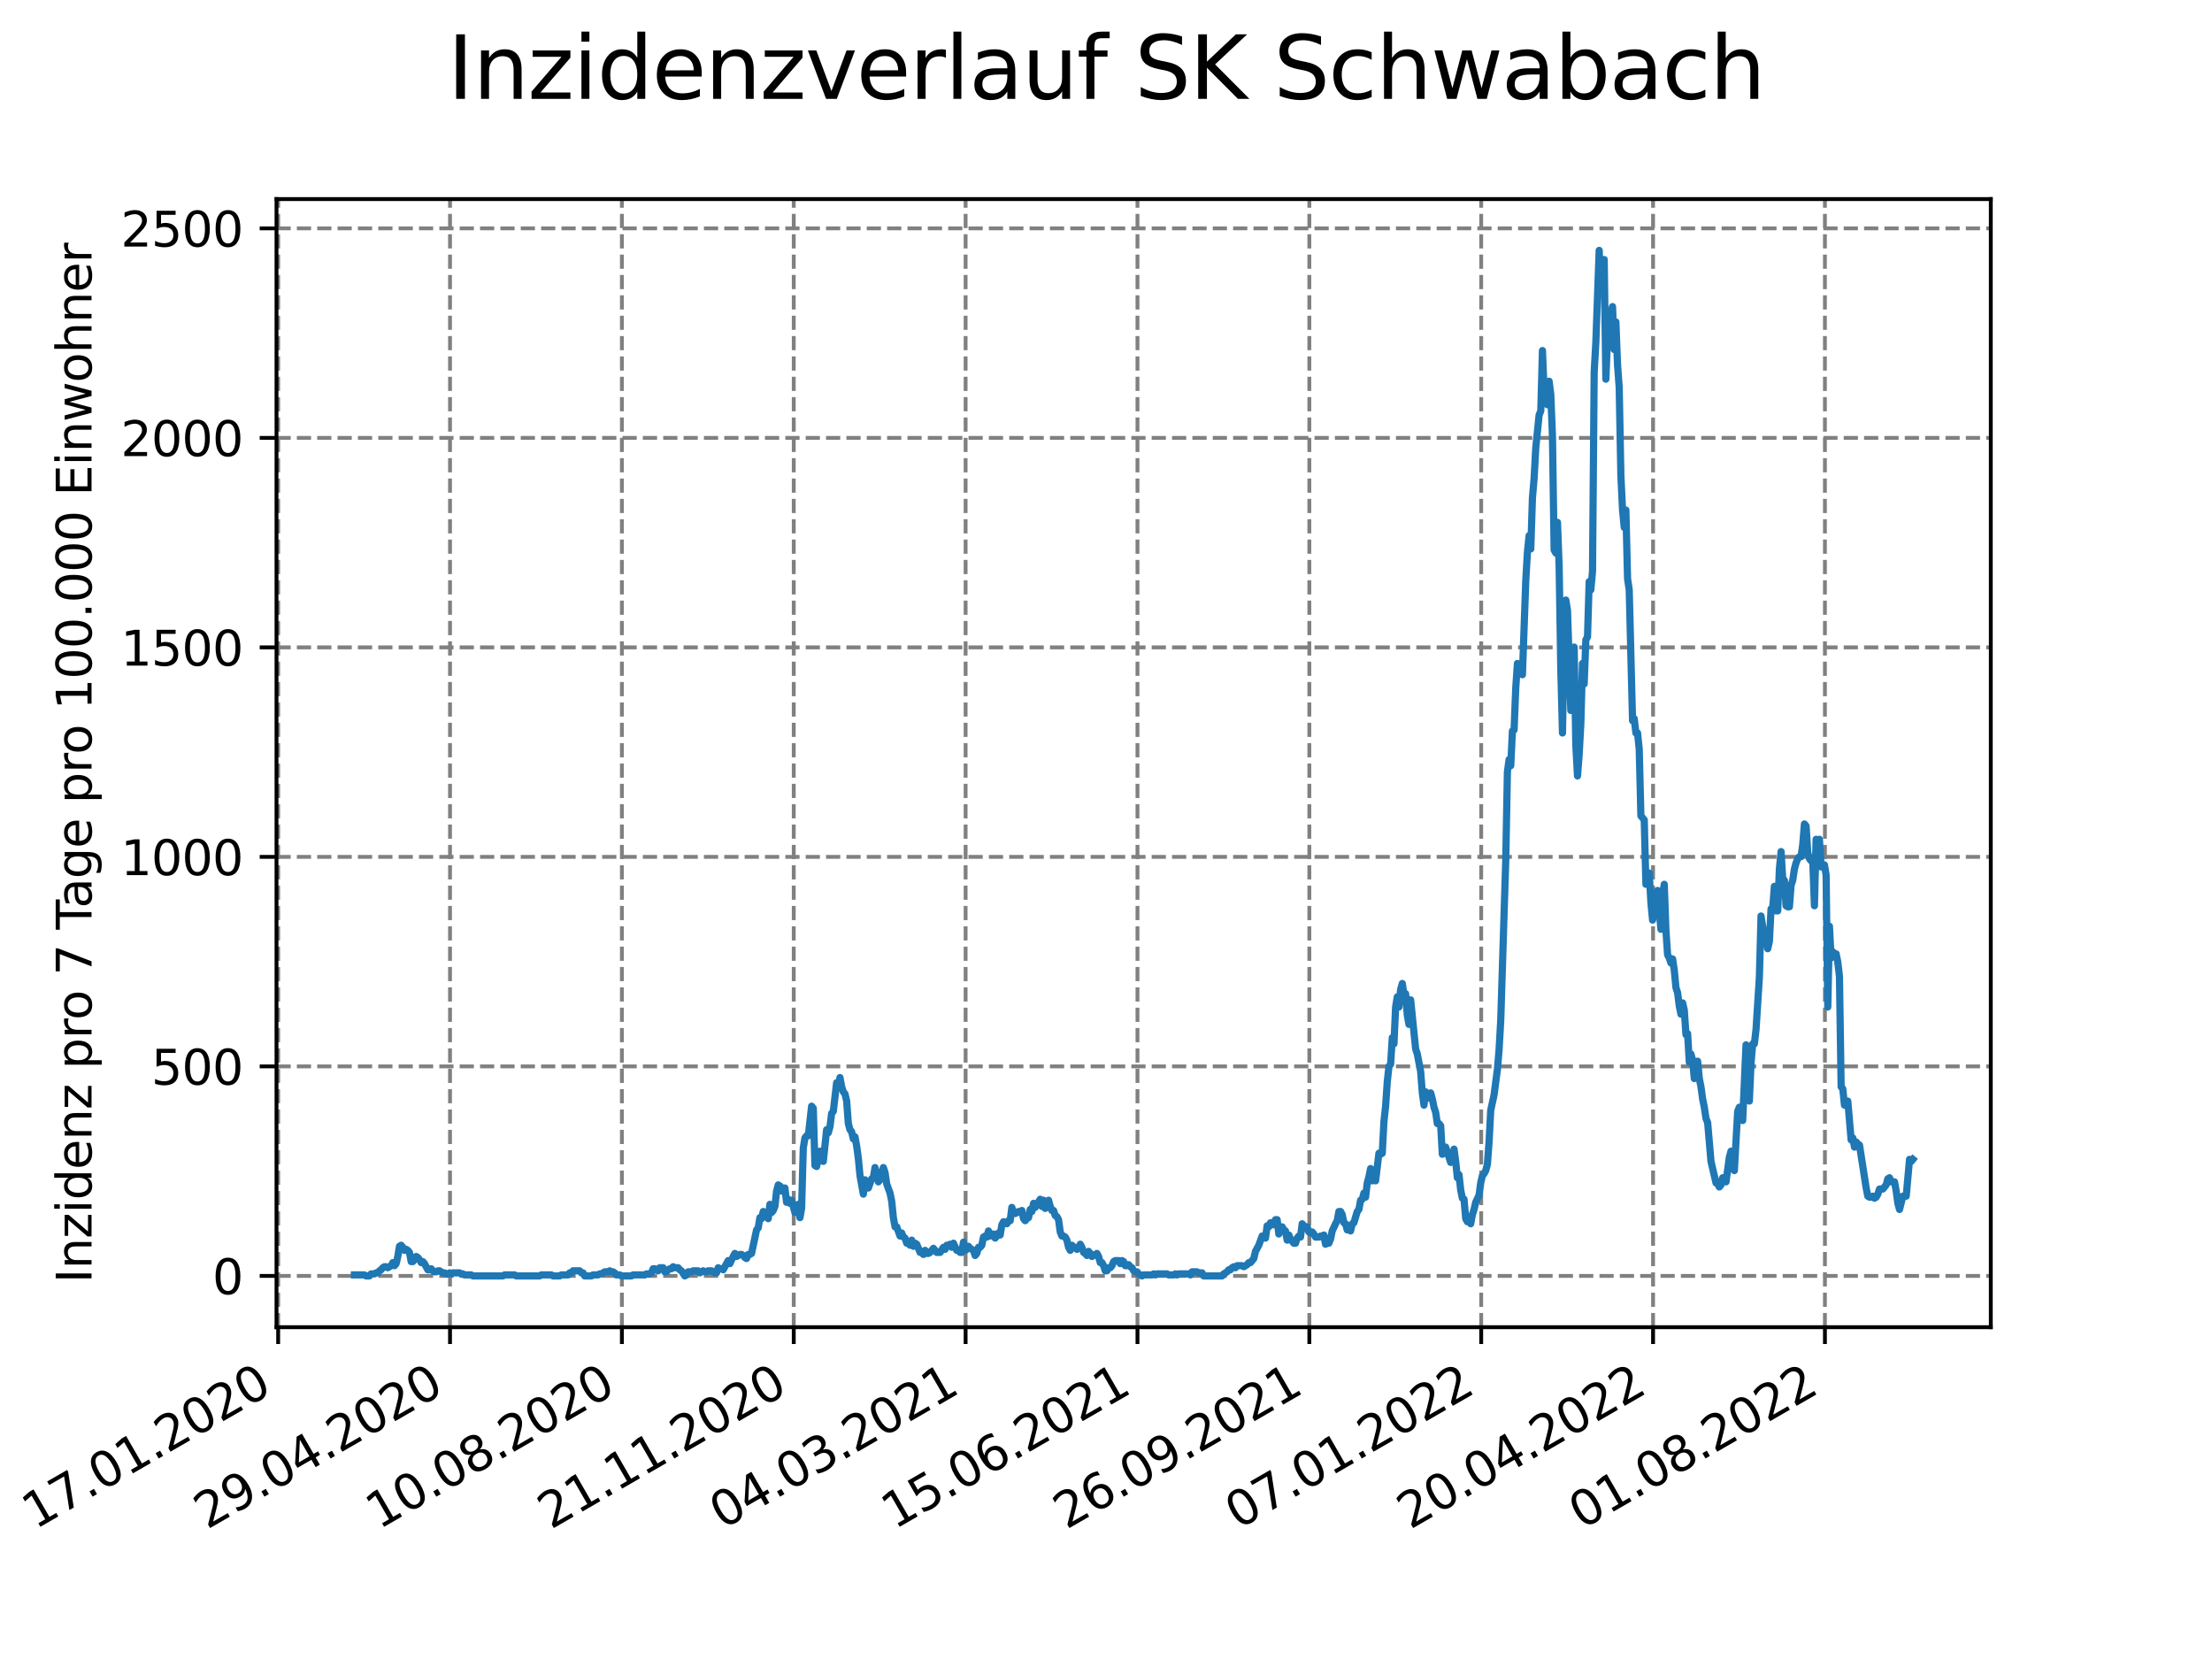 <?xml version="1.0" encoding="utf-8" standalone="no"?>
<!DOCTYPE svg PUBLIC "-//W3C//DTD SVG 1.1//EN"
  "http://www.w3.org/Graphics/SVG/1.1/DTD/svg11.dtd">
<svg xmlns:xlink="http://www.w3.org/1999/xlink" width="460.8pt" height="345.6pt" viewBox="0 0 460.8 345.6" xmlns="http://www.w3.org/2000/svg" version="1.1">
 <defs>
  <style type="text/css">*{stroke-linejoin: round; stroke-linecap: butt}</style>
 </defs>
 <g id="figure_1">
  <g id="patch_1">
   <path d="M 0 345.6 
L 460.8 345.6 
L 460.8 0 
L 0 0 
z
" style="fill: #ffffff"/>
  </g>
  <g id="axes_1">
   <g id="patch_2">
    <path d="M 57.6 276.48 
L 414.72 276.48 
L 414.72 41.472 
L 57.6 41.472 
z
" style="fill: #ffffff"/>
   </g>
   <g id="matplotlib.axis_1">
    <g id="xtick_1">
     <g id="line2d_1">
      <path d="M 57.945 276.48 
L 57.945 41.472 
" clip-path="url(#pfd4a38acff)" style="fill: none; stroke-dasharray: 2.96,1.28; stroke-dashoffset: 0; stroke: #808080; stroke-width: 0.8"/>
     </g>
     <g id="line2d_2">
      <defs>
       <path id="ma613119769" d="M 0 0 
L 0 3.5 
" style="stroke: #000000; stroke-width: 0.8"/>
      </defs>
      <g>
       <use xlink:href="#ma613119769" x="57.945" y="276.48" style="stroke: #000000; stroke-width: 0.8"/>
      </g>
     </g>
     <g id="text_1">
      <!-- 17.01.2020 -->
      <g transform="translate(7.319 318.689) rotate(-30) scale(0.1 -0.1)">
       <defs>
        <path id="DejaVuSans-31" d="M 794 531 
L 1825 531 
L 1825 4091 
L 703 3866 
L 703 4441 
L 1819 4666 
L 2450 4666 
L 2450 531 
L 3481 531 
L 3481 0 
L 794 0 
L 794 531 
z
" transform="scale(0.016)"/>
        <path id="DejaVuSans-37" d="M 525 4666 
L 3525 4666 
L 3525 4397 
L 1831 0 
L 1172 0 
L 2766 4134 
L 525 4134 
L 525 4666 
z
" transform="scale(0.016)"/>
        <path id="DejaVuSans-2e" d="M 684 794 
L 1344 794 
L 1344 0 
L 684 0 
L 684 794 
z
" transform="scale(0.016)"/>
        <path id="DejaVuSans-30" d="M 2034 4250 
Q 1547 4250 1301 3770 
Q 1056 3291 1056 2328 
Q 1056 1369 1301 889 
Q 1547 409 2034 409 
Q 2525 409 2770 889 
Q 3016 1369 3016 2328 
Q 3016 3291 2770 3770 
Q 2525 4250 2034 4250 
z
M 2034 4750 
Q 2819 4750 3233 4129 
Q 3647 3509 3647 2328 
Q 3647 1150 3233 529 
Q 2819 -91 2034 -91 
Q 1250 -91 836 529 
Q 422 1150 422 2328 
Q 422 3509 836 4129 
Q 1250 4750 2034 4750 
z
" transform="scale(0.016)"/>
        <path id="DejaVuSans-32" d="M 1228 531 
L 3431 531 
L 3431 0 
L 469 0 
L 469 531 
Q 828 903 1448 1529 
Q 2069 2156 2228 2338 
Q 2531 2678 2651 2914 
Q 2772 3150 2772 3378 
Q 2772 3750 2511 3984 
Q 2250 4219 1831 4219 
Q 1534 4219 1204 4116 
Q 875 4013 500 3803 
L 500 4441 
Q 881 4594 1212 4672 
Q 1544 4750 1819 4750 
Q 2544 4750 2975 4387 
Q 3406 4025 3406 3419 
Q 3406 3131 3298 2873 
Q 3191 2616 2906 2266 
Q 2828 2175 2409 1742 
Q 1991 1309 1228 531 
z
" transform="scale(0.016)"/>
       </defs>
       <use xlink:href="#DejaVuSans-31"/>
       <use xlink:href="#DejaVuSans-37" x="63.623"/>
       <use xlink:href="#DejaVuSans-2e" x="127.246"/>
       <use xlink:href="#DejaVuSans-30" x="159.033"/>
       <use xlink:href="#DejaVuSans-31" x="222.656"/>
       <use xlink:href="#DejaVuSans-2e" x="286.279"/>
       <use xlink:href="#DejaVuSans-32" x="318.066"/>
       <use xlink:href="#DejaVuSans-30" x="381.689"/>
       <use xlink:href="#DejaVuSans-32" x="445.312"/>
       <use xlink:href="#DejaVuSans-30" x="508.936"/>
      </g>
     </g>
    </g>
    <g id="xtick_2">
     <g id="line2d_3">
      <path d="M 93.747 276.48 
L 93.747 41.472 
" clip-path="url(#pfd4a38acff)" style="fill: none; stroke-dasharray: 2.96,1.28; stroke-dashoffset: 0; stroke: #808080; stroke-width: 0.8"/>
     </g>
     <g id="line2d_4">
      <g>
       <use xlink:href="#ma613119769" x="93.747" y="276.48" style="stroke: #000000; stroke-width: 0.8"/>
      </g>
     </g>
     <g id="text_2">
      <!-- 29.04.2020 -->
      <g transform="translate(43.122 318.689) rotate(-30) scale(0.1 -0.1)">
       <defs>
        <path id="DejaVuSans-39" d="M 703 97 
L 703 672 
Q 941 559 1184 500 
Q 1428 441 1663 441 
Q 2288 441 2617 861 
Q 2947 1281 2994 2138 
Q 2813 1869 2534 1725 
Q 2256 1581 1919 1581 
Q 1219 1581 811 2004 
Q 403 2428 403 3163 
Q 403 3881 828 4315 
Q 1253 4750 1959 4750 
Q 2769 4750 3195 4129 
Q 3622 3509 3622 2328 
Q 3622 1225 3098 567 
Q 2575 -91 1691 -91 
Q 1453 -91 1209 -44 
Q 966 3 703 97 
z
M 1959 2075 
Q 2384 2075 2632 2365 
Q 2881 2656 2881 3163 
Q 2881 3666 2632 3958 
Q 2384 4250 1959 4250 
Q 1534 4250 1286 3958 
Q 1038 3666 1038 3163 
Q 1038 2656 1286 2365 
Q 1534 2075 1959 2075 
z
" transform="scale(0.016)"/>
        <path id="DejaVuSans-34" d="M 2419 4116 
L 825 1625 
L 2419 1625 
L 2419 4116 
z
M 2253 4666 
L 3047 4666 
L 3047 1625 
L 3713 1625 
L 3713 1100 
L 3047 1100 
L 3047 0 
L 2419 0 
L 2419 1100 
L 313 1100 
L 313 1709 
L 2253 4666 
z
" transform="scale(0.016)"/>
       </defs>
       <use xlink:href="#DejaVuSans-32"/>
       <use xlink:href="#DejaVuSans-39" x="63.623"/>
       <use xlink:href="#DejaVuSans-2e" x="127.246"/>
       <use xlink:href="#DejaVuSans-30" x="159.033"/>
       <use xlink:href="#DejaVuSans-34" x="222.656"/>
       <use xlink:href="#DejaVuSans-2e" x="286.279"/>
       <use xlink:href="#DejaVuSans-32" x="318.066"/>
       <use xlink:href="#DejaVuSans-30" x="381.689"/>
       <use xlink:href="#DejaVuSans-32" x="445.312"/>
       <use xlink:href="#DejaVuSans-30" x="508.936"/>
      </g>
     </g>
    </g>
    <g id="xtick_3">
     <g id="line2d_5">
      <path d="M 129.549 276.48 
L 129.549 41.472 
" clip-path="url(#pfd4a38acff)" style="fill: none; stroke-dasharray: 2.96,1.28; stroke-dashoffset: 0; stroke: #808080; stroke-width: 0.8"/>
     </g>
     <g id="line2d_6">
      <g>
       <use xlink:href="#ma613119769" x="129.549" y="276.48" style="stroke: #000000; stroke-width: 0.8"/>
      </g>
     </g>
     <g id="text_3">
      <!-- 10.08.2020 -->
      <g transform="translate(78.924 318.689) rotate(-30) scale(0.1 -0.1)">
       <defs>
        <path id="DejaVuSans-38" d="M 2034 2216 
Q 1584 2216 1326 1975 
Q 1069 1734 1069 1313 
Q 1069 891 1326 650 
Q 1584 409 2034 409 
Q 2484 409 2743 651 
Q 3003 894 3003 1313 
Q 3003 1734 2745 1975 
Q 2488 2216 2034 2216 
z
M 1403 2484 
Q 997 2584 770 2862 
Q 544 3141 544 3541 
Q 544 4100 942 4425 
Q 1341 4750 2034 4750 
Q 2731 4750 3128 4425 
Q 3525 4100 3525 3541 
Q 3525 3141 3298 2862 
Q 3072 2584 2669 2484 
Q 3125 2378 3379 2068 
Q 3634 1759 3634 1313 
Q 3634 634 3220 271 
Q 2806 -91 2034 -91 
Q 1263 -91 848 271 
Q 434 634 434 1313 
Q 434 1759 690 2068 
Q 947 2378 1403 2484 
z
M 1172 3481 
Q 1172 3119 1398 2916 
Q 1625 2713 2034 2713 
Q 2441 2713 2670 2916 
Q 2900 3119 2900 3481 
Q 2900 3844 2670 4047 
Q 2441 4250 2034 4250 
Q 1625 4250 1398 4047 
Q 1172 3844 1172 3481 
z
" transform="scale(0.016)"/>
       </defs>
       <use xlink:href="#DejaVuSans-31"/>
       <use xlink:href="#DejaVuSans-30" x="63.623"/>
       <use xlink:href="#DejaVuSans-2e" x="127.246"/>
       <use xlink:href="#DejaVuSans-30" x="159.033"/>
       <use xlink:href="#DejaVuSans-38" x="222.656"/>
       <use xlink:href="#DejaVuSans-2e" x="286.279"/>
       <use xlink:href="#DejaVuSans-32" x="318.066"/>
       <use xlink:href="#DejaVuSans-30" x="381.689"/>
       <use xlink:href="#DejaVuSans-32" x="445.312"/>
       <use xlink:href="#DejaVuSans-30" x="508.936"/>
      </g>
     </g>
    </g>
    <g id="xtick_4">
     <g id="line2d_7">
      <path d="M 165.352 276.48 
L 165.352 41.472 
" clip-path="url(#pfd4a38acff)" style="fill: none; stroke-dasharray: 2.96,1.28; stroke-dashoffset: 0; stroke: #808080; stroke-width: 0.8"/>
     </g>
     <g id="line2d_8">
      <g>
       <use xlink:href="#ma613119769" x="165.352" y="276.48" style="stroke: #000000; stroke-width: 0.8"/>
      </g>
     </g>
     <g id="text_4">
      <!-- 21.11.2020 -->
      <g transform="translate(114.727 318.689) rotate(-30) scale(0.1 -0.1)">
       <use xlink:href="#DejaVuSans-32"/>
       <use xlink:href="#DejaVuSans-31" x="63.623"/>
       <use xlink:href="#DejaVuSans-2e" x="127.246"/>
       <use xlink:href="#DejaVuSans-31" x="159.033"/>
       <use xlink:href="#DejaVuSans-31" x="222.656"/>
       <use xlink:href="#DejaVuSans-2e" x="286.279"/>
       <use xlink:href="#DejaVuSans-32" x="318.066"/>
       <use xlink:href="#DejaVuSans-30" x="381.689"/>
       <use xlink:href="#DejaVuSans-32" x="445.312"/>
       <use xlink:href="#DejaVuSans-30" x="508.936"/>
      </g>
     </g>
    </g>
    <g id="xtick_5">
     <g id="line2d_9">
      <path d="M 201.154 276.48 
L 201.154 41.472 
" clip-path="url(#pfd4a38acff)" style="fill: none; stroke-dasharray: 2.96,1.28; stroke-dashoffset: 0; stroke: #808080; stroke-width: 0.8"/>
     </g>
     <g id="line2d_10">
      <g>
       <use xlink:href="#ma613119769" x="201.154" y="276.48" style="stroke: #000000; stroke-width: 0.8"/>
      </g>
     </g>
     <g id="text_5">
      <!-- 04.03.2021 -->
      <g transform="translate(150.529 318.689) rotate(-30) scale(0.1 -0.1)">
       <defs>
        <path id="DejaVuSans-33" d="M 2597 2516 
Q 3050 2419 3304 2112 
Q 3559 1806 3559 1356 
Q 3559 666 3084 287 
Q 2609 -91 1734 -91 
Q 1441 -91 1130 -33 
Q 819 25 488 141 
L 488 750 
Q 750 597 1062 519 
Q 1375 441 1716 441 
Q 2309 441 2620 675 
Q 2931 909 2931 1356 
Q 2931 1769 2642 2001 
Q 2353 2234 1838 2234 
L 1294 2234 
L 1294 2753 
L 1863 2753 
Q 2328 2753 2575 2939 
Q 2822 3125 2822 3475 
Q 2822 3834 2567 4026 
Q 2313 4219 1838 4219 
Q 1578 4219 1281 4162 
Q 984 4106 628 3988 
L 628 4550 
Q 988 4650 1302 4700 
Q 1616 4750 1894 4750 
Q 2613 4750 3031 4423 
Q 3450 4097 3450 3541 
Q 3450 3153 3228 2886 
Q 3006 2619 2597 2516 
z
" transform="scale(0.016)"/>
       </defs>
       <use xlink:href="#DejaVuSans-30"/>
       <use xlink:href="#DejaVuSans-34" x="63.623"/>
       <use xlink:href="#DejaVuSans-2e" x="127.246"/>
       <use xlink:href="#DejaVuSans-30" x="159.033"/>
       <use xlink:href="#DejaVuSans-33" x="222.656"/>
       <use xlink:href="#DejaVuSans-2e" x="286.279"/>
       <use xlink:href="#DejaVuSans-32" x="318.066"/>
       <use xlink:href="#DejaVuSans-30" x="381.689"/>
       <use xlink:href="#DejaVuSans-32" x="445.312"/>
       <use xlink:href="#DejaVuSans-31" x="508.936"/>
      </g>
     </g>
    </g>
    <g id="xtick_6">
     <g id="line2d_11">
      <path d="M 236.957 276.48 
L 236.957 41.472 
" clip-path="url(#pfd4a38acff)" style="fill: none; stroke-dasharray: 2.96,1.28; stroke-dashoffset: 0; stroke: #808080; stroke-width: 0.8"/>
     </g>
     <g id="line2d_12">
      <g>
       <use xlink:href="#ma613119769" x="236.957" y="276.48" style="stroke: #000000; stroke-width: 0.8"/>
      </g>
     </g>
     <g id="text_6">
      <!-- 15.06.2021 -->
      <g transform="translate(186.331 318.689) rotate(-30) scale(0.1 -0.1)">
       <defs>
        <path id="DejaVuSans-35" d="M 691 4666 
L 3169 4666 
L 3169 4134 
L 1269 4134 
L 1269 2991 
Q 1406 3038 1543 3061 
Q 1681 3084 1819 3084 
Q 2600 3084 3056 2656 
Q 3513 2228 3513 1497 
Q 3513 744 3044 326 
Q 2575 -91 1722 -91 
Q 1428 -91 1123 -41 
Q 819 9 494 109 
L 494 744 
Q 775 591 1075 516 
Q 1375 441 1709 441 
Q 2250 441 2565 725 
Q 2881 1009 2881 1497 
Q 2881 1984 2565 2268 
Q 2250 2553 1709 2553 
Q 1456 2553 1204 2497 
Q 953 2441 691 2322 
L 691 4666 
z
" transform="scale(0.016)"/>
        <path id="DejaVuSans-36" d="M 2113 2584 
Q 1688 2584 1439 2293 
Q 1191 2003 1191 1497 
Q 1191 994 1439 701 
Q 1688 409 2113 409 
Q 2538 409 2786 701 
Q 3034 994 3034 1497 
Q 3034 2003 2786 2293 
Q 2538 2584 2113 2584 
z
M 3366 4563 
L 3366 3988 
Q 3128 4100 2886 4159 
Q 2644 4219 2406 4219 
Q 1781 4219 1451 3797 
Q 1122 3375 1075 2522 
Q 1259 2794 1537 2939 
Q 1816 3084 2150 3084 
Q 2853 3084 3261 2657 
Q 3669 2231 3669 1497 
Q 3669 778 3244 343 
Q 2819 -91 2113 -91 
Q 1303 -91 875 529 
Q 447 1150 447 2328 
Q 447 3434 972 4092 
Q 1497 4750 2381 4750 
Q 2619 4750 2861 4703 
Q 3103 4656 3366 4563 
z
" transform="scale(0.016)"/>
       </defs>
       <use xlink:href="#DejaVuSans-31"/>
       <use xlink:href="#DejaVuSans-35" x="63.623"/>
       <use xlink:href="#DejaVuSans-2e" x="127.246"/>
       <use xlink:href="#DejaVuSans-30" x="159.033"/>
       <use xlink:href="#DejaVuSans-36" x="222.656"/>
       <use xlink:href="#DejaVuSans-2e" x="286.279"/>
       <use xlink:href="#DejaVuSans-32" x="318.066"/>
       <use xlink:href="#DejaVuSans-30" x="381.689"/>
       <use xlink:href="#DejaVuSans-32" x="445.312"/>
       <use xlink:href="#DejaVuSans-31" x="508.936"/>
      </g>
     </g>
    </g>
    <g id="xtick_7">
     <g id="line2d_13">
      <path d="M 272.759 276.48 
L 272.759 41.472 
" clip-path="url(#pfd4a38acff)" style="fill: none; stroke-dasharray: 2.96,1.28; stroke-dashoffset: 0; stroke: #808080; stroke-width: 0.8"/>
     </g>
     <g id="line2d_14">
      <g>
       <use xlink:href="#ma613119769" x="272.759" y="276.48" style="stroke: #000000; stroke-width: 0.8"/>
      </g>
     </g>
     <g id="text_7">
      <!-- 26.09.2021 -->
      <g transform="translate(222.134 318.689) rotate(-30) scale(0.1 -0.1)">
       <use xlink:href="#DejaVuSans-32"/>
       <use xlink:href="#DejaVuSans-36" x="63.623"/>
       <use xlink:href="#DejaVuSans-2e" x="127.246"/>
       <use xlink:href="#DejaVuSans-30" x="159.033"/>
       <use xlink:href="#DejaVuSans-39" x="222.656"/>
       <use xlink:href="#DejaVuSans-2e" x="286.279"/>
       <use xlink:href="#DejaVuSans-32" x="318.066"/>
       <use xlink:href="#DejaVuSans-30" x="381.689"/>
       <use xlink:href="#DejaVuSans-32" x="445.312"/>
       <use xlink:href="#DejaVuSans-31" x="508.936"/>
      </g>
     </g>
    </g>
    <g id="xtick_8">
     <g id="line2d_15">
      <path d="M 308.561 276.48 
L 308.561 41.472 
" clip-path="url(#pfd4a38acff)" style="fill: none; stroke-dasharray: 2.96,1.28; stroke-dashoffset: 0; stroke: #808080; stroke-width: 0.8"/>
     </g>
     <g id="line2d_16">
      <g>
       <use xlink:href="#ma613119769" x="308.561" y="276.48" style="stroke: #000000; stroke-width: 0.8"/>
      </g>
     </g>
     <g id="text_8">
      <!-- 07.01.2022 -->
      <g transform="translate(257.936 318.689) rotate(-30) scale(0.1 -0.1)">
       <use xlink:href="#DejaVuSans-30"/>
       <use xlink:href="#DejaVuSans-37" x="63.623"/>
       <use xlink:href="#DejaVuSans-2e" x="127.246"/>
       <use xlink:href="#DejaVuSans-30" x="159.033"/>
       <use xlink:href="#DejaVuSans-31" x="222.656"/>
       <use xlink:href="#DejaVuSans-2e" x="286.279"/>
       <use xlink:href="#DejaVuSans-32" x="318.066"/>
       <use xlink:href="#DejaVuSans-30" x="381.689"/>
       <use xlink:href="#DejaVuSans-32" x="445.312"/>
       <use xlink:href="#DejaVuSans-32" x="508.936"/>
      </g>
     </g>
    </g>
    <g id="xtick_9">
     <g id="line2d_17">
      <path d="M 344.364 276.48 
L 344.364 41.472 
" clip-path="url(#pfd4a38acff)" style="fill: none; stroke-dasharray: 2.96,1.28; stroke-dashoffset: 0; stroke: #808080; stroke-width: 0.8"/>
     </g>
     <g id="line2d_18">
      <g>
       <use xlink:href="#ma613119769" x="344.364" y="276.48" style="stroke: #000000; stroke-width: 0.8"/>
      </g>
     </g>
     <g id="text_9">
      <!-- 20.04.2022 -->
      <g transform="translate(293.738 318.689) rotate(-30) scale(0.1 -0.1)">
       <use xlink:href="#DejaVuSans-32"/>
       <use xlink:href="#DejaVuSans-30" x="63.623"/>
       <use xlink:href="#DejaVuSans-2e" x="127.246"/>
       <use xlink:href="#DejaVuSans-30" x="159.033"/>
       <use xlink:href="#DejaVuSans-34" x="222.656"/>
       <use xlink:href="#DejaVuSans-2e" x="286.279"/>
       <use xlink:href="#DejaVuSans-32" x="318.066"/>
       <use xlink:href="#DejaVuSans-30" x="381.689"/>
       <use xlink:href="#DejaVuSans-32" x="445.312"/>
       <use xlink:href="#DejaVuSans-32" x="508.936"/>
      </g>
     </g>
    </g>
    <g id="xtick_10">
     <g id="line2d_19">
      <path d="M 380.166 276.48 
L 380.166 41.472 
" clip-path="url(#pfd4a38acff)" style="fill: none; stroke-dasharray: 2.96,1.28; stroke-dashoffset: 0; stroke: #808080; stroke-width: 0.8"/>
     </g>
     <g id="line2d_20">
      <g>
       <use xlink:href="#ma613119769" x="380.166" y="276.48" style="stroke: #000000; stroke-width: 0.8"/>
      </g>
     </g>
     <g id="text_10">
      <!-- 01.08.2022 -->
      <g transform="translate(329.541 318.689) rotate(-30) scale(0.1 -0.1)">
       <use xlink:href="#DejaVuSans-30"/>
       <use xlink:href="#DejaVuSans-31" x="63.623"/>
       <use xlink:href="#DejaVuSans-2e" x="127.246"/>
       <use xlink:href="#DejaVuSans-30" x="159.033"/>
       <use xlink:href="#DejaVuSans-38" x="222.656"/>
       <use xlink:href="#DejaVuSans-2e" x="286.279"/>
       <use xlink:href="#DejaVuSans-32" x="318.066"/>
       <use xlink:href="#DejaVuSans-30" x="381.689"/>
       <use xlink:href="#DejaVuSans-32" x="445.312"/>
       <use xlink:href="#DejaVuSans-32" x="508.936"/>
      </g>
     </g>
    </g>
   </g>
   <g id="matplotlib.axis_2">
    <g id="ytick_1">
     <g id="line2d_21">
      <path d="M 57.6 265.798 
L 414.72 265.798 
" clip-path="url(#pfd4a38acff)" style="fill: none; stroke-dasharray: 2.96,1.28; stroke-dashoffset: 0; stroke: #808080; stroke-width: 0.8"/>
     </g>
     <g id="line2d_22">
      <defs>
       <path id="m649179690f" d="M 0 0 
L -3.5 0 
" style="stroke: #000000; stroke-width: 0.8"/>
      </defs>
      <g>
       <use xlink:href="#m649179690f" x="57.6" y="265.798" style="stroke: #000000; stroke-width: 0.8"/>
      </g>
     </g>
     <g id="text_11">
      <!-- 0 -->
      <g transform="translate(44.237 269.597) scale(0.1 -0.1)">
       <use xlink:href="#DejaVuSans-30"/>
      </g>
     </g>
    </g>
    <g id="ytick_2">
     <g id="line2d_23">
      <path d="M 57.6 222.152 
L 414.72 222.152 
" clip-path="url(#pfd4a38acff)" style="fill: none; stroke-dasharray: 2.96,1.28; stroke-dashoffset: 0; stroke: #808080; stroke-width: 0.8"/>
     </g>
     <g id="line2d_24">
      <g>
       <use xlink:href="#m649179690f" x="57.6" y="222.152" style="stroke: #000000; stroke-width: 0.8"/>
      </g>
     </g>
     <g id="text_12">
      <!-- 500 -->
      <g transform="translate(31.512 225.951) scale(0.1 -0.1)">
       <use xlink:href="#DejaVuSans-35"/>
       <use xlink:href="#DejaVuSans-30" x="63.623"/>
       <use xlink:href="#DejaVuSans-30" x="127.246"/>
      </g>
     </g>
    </g>
    <g id="ytick_3">
     <g id="line2d_25">
      <path d="M 57.6 178.506 
L 414.72 178.506 
" clip-path="url(#pfd4a38acff)" style="fill: none; stroke-dasharray: 2.96,1.28; stroke-dashoffset: 0; stroke: #808080; stroke-width: 0.8"/>
     </g>
     <g id="line2d_26">
      <g>
       <use xlink:href="#m649179690f" x="57.6" y="178.506" style="stroke: #000000; stroke-width: 0.8"/>
      </g>
     </g>
     <g id="text_13">
      <!-- 1000 -->
      <g transform="translate(25.15 182.306) scale(0.1 -0.1)">
       <use xlink:href="#DejaVuSans-31"/>
       <use xlink:href="#DejaVuSans-30" x="63.623"/>
       <use xlink:href="#DejaVuSans-30" x="127.246"/>
       <use xlink:href="#DejaVuSans-30" x="190.869"/>
      </g>
     </g>
    </g>
    <g id="ytick_4">
     <g id="line2d_27">
      <path d="M 57.6 134.861 
L 414.72 134.861 
" clip-path="url(#pfd4a38acff)" style="fill: none; stroke-dasharray: 2.96,1.28; stroke-dashoffset: 0; stroke: #808080; stroke-width: 0.8"/>
     </g>
     <g id="line2d_28">
      <g>
       <use xlink:href="#m649179690f" x="57.6" y="134.861" style="stroke: #000000; stroke-width: 0.8"/>
      </g>
     </g>
     <g id="text_14">
      <!-- 1500 -->
      <g transform="translate(25.15 138.66) scale(0.1 -0.1)">
       <use xlink:href="#DejaVuSans-31"/>
       <use xlink:href="#DejaVuSans-35" x="63.623"/>
       <use xlink:href="#DejaVuSans-30" x="127.246"/>
       <use xlink:href="#DejaVuSans-30" x="190.869"/>
      </g>
     </g>
    </g>
    <g id="ytick_5">
     <g id="line2d_29">
      <path d="M 57.6 91.215 
L 414.72 91.215 
" clip-path="url(#pfd4a38acff)" style="fill: none; stroke-dasharray: 2.96,1.28; stroke-dashoffset: 0; stroke: #808080; stroke-width: 0.8"/>
     </g>
     <g id="line2d_30">
      <g>
       <use xlink:href="#m649179690f" x="57.6" y="91.215" style="stroke: #000000; stroke-width: 0.8"/>
      </g>
     </g>
     <g id="text_15">
      <!-- 2000 -->
      <g transform="translate(25.15 95.014) scale(0.1 -0.1)">
       <use xlink:href="#DejaVuSans-32"/>
       <use xlink:href="#DejaVuSans-30" x="63.623"/>
       <use xlink:href="#DejaVuSans-30" x="127.246"/>
       <use xlink:href="#DejaVuSans-30" x="190.869"/>
      </g>
     </g>
    </g>
    <g id="ytick_6">
     <g id="line2d_31">
      <path d="M 57.6 47.569 
L 414.72 47.569 
" clip-path="url(#pfd4a38acff)" style="fill: none; stroke-dasharray: 2.96,1.28; stroke-dashoffset: 0; stroke: #808080; stroke-width: 0.8"/>
     </g>
     <g id="line2d_32">
      <g>
       <use xlink:href="#m649179690f" x="57.6" y="47.569" style="stroke: #000000; stroke-width: 0.8"/>
      </g>
     </g>
     <g id="text_16">
      <!-- 2500 -->
      <g transform="translate(25.15 51.368) scale(0.1 -0.1)">
       <use xlink:href="#DejaVuSans-32"/>
       <use xlink:href="#DejaVuSans-35" x="63.623"/>
       <use xlink:href="#DejaVuSans-30" x="127.246"/>
       <use xlink:href="#DejaVuSans-30" x="190.869"/>
      </g>
     </g>
    </g>
    <g id="text_17">
     <!-- Inzidenz pro 7 Tage pro 100.000 Einwohner -->
     <g transform="translate(19.07 267.301) rotate(-90) scale(0.1 -0.1)">
      <defs>
       <path id="DejaVuSans-49" d="M 628 4666 
L 1259 4666 
L 1259 0 
L 628 0 
L 628 4666 
z
" transform="scale(0.016)"/>
       <path id="DejaVuSans-6e" d="M 3513 2113 
L 3513 0 
L 2938 0 
L 2938 2094 
Q 2938 2591 2744 2837 
Q 2550 3084 2163 3084 
Q 1697 3084 1428 2787 
Q 1159 2491 1159 1978 
L 1159 0 
L 581 0 
L 581 3500 
L 1159 3500 
L 1159 2956 
Q 1366 3272 1645 3428 
Q 1925 3584 2291 3584 
Q 2894 3584 3203 3211 
Q 3513 2838 3513 2113 
z
" transform="scale(0.016)"/>
       <path id="DejaVuSans-7a" d="M 353 3500 
L 3084 3500 
L 3084 2975 
L 922 459 
L 3084 459 
L 3084 0 
L 275 0 
L 275 525 
L 2438 3041 
L 353 3041 
L 353 3500 
z
" transform="scale(0.016)"/>
       <path id="DejaVuSans-69" d="M 603 3500 
L 1178 3500 
L 1178 0 
L 603 0 
L 603 3500 
z
M 603 4863 
L 1178 4863 
L 1178 4134 
L 603 4134 
L 603 4863 
z
" transform="scale(0.016)"/>
       <path id="DejaVuSans-64" d="M 2906 2969 
L 2906 4863 
L 3481 4863 
L 3481 0 
L 2906 0 
L 2906 525 
Q 2725 213 2448 61 
Q 2172 -91 1784 -91 
Q 1150 -91 751 415 
Q 353 922 353 1747 
Q 353 2572 751 3078 
Q 1150 3584 1784 3584 
Q 2172 3584 2448 3432 
Q 2725 3281 2906 2969 
z
M 947 1747 
Q 947 1113 1208 752 
Q 1469 391 1925 391 
Q 2381 391 2643 752 
Q 2906 1113 2906 1747 
Q 2906 2381 2643 2742 
Q 2381 3103 1925 3103 
Q 1469 3103 1208 2742 
Q 947 2381 947 1747 
z
" transform="scale(0.016)"/>
       <path id="DejaVuSans-65" d="M 3597 1894 
L 3597 1613 
L 953 1613 
Q 991 1019 1311 708 
Q 1631 397 2203 397 
Q 2534 397 2845 478 
Q 3156 559 3463 722 
L 3463 178 
Q 3153 47 2828 -22 
Q 2503 -91 2169 -91 
Q 1331 -91 842 396 
Q 353 884 353 1716 
Q 353 2575 817 3079 
Q 1281 3584 2069 3584 
Q 2775 3584 3186 3129 
Q 3597 2675 3597 1894 
z
M 3022 2063 
Q 3016 2534 2758 2815 
Q 2500 3097 2075 3097 
Q 1594 3097 1305 2825 
Q 1016 2553 972 2059 
L 3022 2063 
z
" transform="scale(0.016)"/>
       <path id="DejaVuSans-20" transform="scale(0.016)"/>
       <path id="DejaVuSans-70" d="M 1159 525 
L 1159 -1331 
L 581 -1331 
L 581 3500 
L 1159 3500 
L 1159 2969 
Q 1341 3281 1617 3432 
Q 1894 3584 2278 3584 
Q 2916 3584 3314 3078 
Q 3713 2572 3713 1747 
Q 3713 922 3314 415 
Q 2916 -91 2278 -91 
Q 1894 -91 1617 61 
Q 1341 213 1159 525 
z
M 3116 1747 
Q 3116 2381 2855 2742 
Q 2594 3103 2138 3103 
Q 1681 3103 1420 2742 
Q 1159 2381 1159 1747 
Q 1159 1113 1420 752 
Q 1681 391 2138 391 
Q 2594 391 2855 752 
Q 3116 1113 3116 1747 
z
" transform="scale(0.016)"/>
       <path id="DejaVuSans-72" d="M 2631 2963 
Q 2534 3019 2420 3045 
Q 2306 3072 2169 3072 
Q 1681 3072 1420 2755 
Q 1159 2438 1159 1844 
L 1159 0 
L 581 0 
L 581 3500 
L 1159 3500 
L 1159 2956 
Q 1341 3275 1631 3429 
Q 1922 3584 2338 3584 
Q 2397 3584 2469 3576 
Q 2541 3569 2628 3553 
L 2631 2963 
z
" transform="scale(0.016)"/>
       <path id="DejaVuSans-6f" d="M 1959 3097 
Q 1497 3097 1228 2736 
Q 959 2375 959 1747 
Q 959 1119 1226 758 
Q 1494 397 1959 397 
Q 2419 397 2687 759 
Q 2956 1122 2956 1747 
Q 2956 2369 2687 2733 
Q 2419 3097 1959 3097 
z
M 1959 3584 
Q 2709 3584 3137 3096 
Q 3566 2609 3566 1747 
Q 3566 888 3137 398 
Q 2709 -91 1959 -91 
Q 1206 -91 779 398 
Q 353 888 353 1747 
Q 353 2609 779 3096 
Q 1206 3584 1959 3584 
z
" transform="scale(0.016)"/>
       <path id="DejaVuSans-54" d="M -19 4666 
L 3928 4666 
L 3928 4134 
L 2272 4134 
L 2272 0 
L 1638 0 
L 1638 4134 
L -19 4134 
L -19 4666 
z
" transform="scale(0.016)"/>
       <path id="DejaVuSans-61" d="M 2194 1759 
Q 1497 1759 1228 1600 
Q 959 1441 959 1056 
Q 959 750 1161 570 
Q 1363 391 1709 391 
Q 2188 391 2477 730 
Q 2766 1069 2766 1631 
L 2766 1759 
L 2194 1759 
z
M 3341 1997 
L 3341 0 
L 2766 0 
L 2766 531 
Q 2569 213 2275 61 
Q 1981 -91 1556 -91 
Q 1019 -91 701 211 
Q 384 513 384 1019 
Q 384 1609 779 1909 
Q 1175 2209 1959 2209 
L 2766 2209 
L 2766 2266 
Q 2766 2663 2505 2880 
Q 2244 3097 1772 3097 
Q 1472 3097 1187 3025 
Q 903 2953 641 2809 
L 641 3341 
Q 956 3463 1253 3523 
Q 1550 3584 1831 3584 
Q 2591 3584 2966 3190 
Q 3341 2797 3341 1997 
z
" transform="scale(0.016)"/>
       <path id="DejaVuSans-67" d="M 2906 1791 
Q 2906 2416 2648 2759 
Q 2391 3103 1925 3103 
Q 1463 3103 1205 2759 
Q 947 2416 947 1791 
Q 947 1169 1205 825 
Q 1463 481 1925 481 
Q 2391 481 2648 825 
Q 2906 1169 2906 1791 
z
M 3481 434 
Q 3481 -459 3084 -895 
Q 2688 -1331 1869 -1331 
Q 1566 -1331 1297 -1286 
Q 1028 -1241 775 -1147 
L 775 -588 
Q 1028 -725 1275 -790 
Q 1522 -856 1778 -856 
Q 2344 -856 2625 -561 
Q 2906 -266 2906 331 
L 2906 616 
Q 2728 306 2450 153 
Q 2172 0 1784 0 
Q 1141 0 747 490 
Q 353 981 353 1791 
Q 353 2603 747 3093 
Q 1141 3584 1784 3584 
Q 2172 3584 2450 3431 
Q 2728 3278 2906 2969 
L 2906 3500 
L 3481 3500 
L 3481 434 
z
" transform="scale(0.016)"/>
       <path id="DejaVuSans-45" d="M 628 4666 
L 3578 4666 
L 3578 4134 
L 1259 4134 
L 1259 2753 
L 3481 2753 
L 3481 2222 
L 1259 2222 
L 1259 531 
L 3634 531 
L 3634 0 
L 628 0 
L 628 4666 
z
" transform="scale(0.016)"/>
       <path id="DejaVuSans-77" d="M 269 3500 
L 844 3500 
L 1563 769 
L 2278 3500 
L 2956 3500 
L 3675 769 
L 4391 3500 
L 4966 3500 
L 4050 0 
L 3372 0 
L 2619 2869 
L 1863 0 
L 1184 0 
L 269 3500 
z
" transform="scale(0.016)"/>
       <path id="DejaVuSans-68" d="M 3513 2113 
L 3513 0 
L 2938 0 
L 2938 2094 
Q 2938 2591 2744 2837 
Q 2550 3084 2163 3084 
Q 1697 3084 1428 2787 
Q 1159 2491 1159 1978 
L 1159 0 
L 581 0 
L 581 4863 
L 1159 4863 
L 1159 2956 
Q 1366 3272 1645 3428 
Q 1925 3584 2291 3584 
Q 2894 3584 3203 3211 
Q 3513 2838 3513 2113 
z
" transform="scale(0.016)"/>
      </defs>
      <use xlink:href="#DejaVuSans-49"/>
      <use xlink:href="#DejaVuSans-6e" x="29.492"/>
      <use xlink:href="#DejaVuSans-7a" x="92.871"/>
      <use xlink:href="#DejaVuSans-69" x="145.361"/>
      <use xlink:href="#DejaVuSans-64" x="173.145"/>
      <use xlink:href="#DejaVuSans-65" x="236.621"/>
      <use xlink:href="#DejaVuSans-6e" x="298.145"/>
      <use xlink:href="#DejaVuSans-7a" x="361.523"/>
      <use xlink:href="#DejaVuSans-20" x="414.014"/>
      <use xlink:href="#DejaVuSans-70" x="445.801"/>
      <use xlink:href="#DejaVuSans-72" x="509.277"/>
      <use xlink:href="#DejaVuSans-6f" x="548.141"/>
      <use xlink:href="#DejaVuSans-20" x="609.322"/>
      <use xlink:href="#DejaVuSans-37" x="641.109"/>
      <use xlink:href="#DejaVuSans-20" x="704.732"/>
      <use xlink:href="#DejaVuSans-54" x="736.52"/>
      <use xlink:href="#DejaVuSans-61" x="781.104"/>
      <use xlink:href="#DejaVuSans-67" x="842.383"/>
      <use xlink:href="#DejaVuSans-65" x="905.859"/>
      <use xlink:href="#DejaVuSans-20" x="967.383"/>
      <use xlink:href="#DejaVuSans-70" x="999.17"/>
      <use xlink:href="#DejaVuSans-72" x="1062.646"/>
      <use xlink:href="#DejaVuSans-6f" x="1101.51"/>
      <use xlink:href="#DejaVuSans-20" x="1162.691"/>
      <use xlink:href="#DejaVuSans-31" x="1194.479"/>
      <use xlink:href="#DejaVuSans-30" x="1258.102"/>
      <use xlink:href="#DejaVuSans-30" x="1321.725"/>
      <use xlink:href="#DejaVuSans-2e" x="1385.348"/>
      <use xlink:href="#DejaVuSans-30" x="1417.135"/>
      <use xlink:href="#DejaVuSans-30" x="1480.758"/>
      <use xlink:href="#DejaVuSans-30" x="1544.381"/>
      <use xlink:href="#DejaVuSans-20" x="1608.004"/>
      <use xlink:href="#DejaVuSans-45" x="1639.791"/>
      <use xlink:href="#DejaVuSans-69" x="1702.975"/>
      <use xlink:href="#DejaVuSans-6e" x="1730.758"/>
      <use xlink:href="#DejaVuSans-77" x="1794.137"/>
      <use xlink:href="#DejaVuSans-6f" x="1875.924"/>
      <use xlink:href="#DejaVuSans-68" x="1937.105"/>
      <use xlink:href="#DejaVuSans-6e" x="2000.484"/>
      <use xlink:href="#DejaVuSans-65" x="2063.863"/>
      <use xlink:href="#DejaVuSans-72" x="2125.387"/>
     </g>
    </g>
   </g>
   <g id="line2d_33">
    <path d="M 73.833 265.585 
L 75.918 265.585 
L 76.266 265.798 
L 76.961 265.798 
L 77.309 265.372 
L 78.004 265.372 
L 78.351 265.159 
L 78.699 265.159 
L 79.047 264.733 
L 79.394 264.52 
L 79.742 264.094 
L 80.089 263.881 
L 80.437 263.881 
L 80.785 264.094 
L 81.48 263.668 
L 81.827 263.029 
L 82.175 263.668 
L 82.523 263.242 
L 82.87 261.751 
L 83.218 259.621 
L 83.565 259.408 
L 83.913 259.834 
L 84.261 260.473 
L 84.608 260.26 
L 84.956 260.473 
L 85.303 260.899 
L 85.651 262.816 
L 85.999 262.816 
L 86.346 262.39 
L 86.694 261.751 
L 87.041 261.964 
L 87.389 262.39 
L 87.737 263.029 
L 88.084 262.816 
L 88.432 263.242 
L 89.127 264.52 
L 89.475 264.52 
L 89.822 264.307 
L 90.17 264.733 
L 90.517 264.946 
L 90.865 264.946 
L 91.213 264.733 
L 91.56 264.733 
L 92.255 265.159 
L 92.603 265.159 
L 92.951 265.372 
L 93.298 265.372 
L 93.646 265.159 
L 93.993 265.372 
L 94.341 265.159 
L 95.731 265.159 
L 96.079 265.372 
L 96.426 265.372 
L 96.774 265.585 
L 98.164 265.585 
L 98.512 265.798 
L 104.769 265.798 
L 105.116 265.585 
L 107.202 265.585 
L 107.55 265.798 
L 112.416 265.798 
L 112.763 265.585 
L 114.849 265.585 
L 115.197 265.798 
L 116.587 265.798 
L 116.935 265.585 
L 118.325 265.585 
L 118.673 265.159 
L 119.02 265.159 
L 119.368 264.733 
L 120.758 264.733 
L 121.106 265.159 
L 121.453 265.159 
L 121.801 265.798 
L 123.191 265.798 
L 123.539 265.585 
L 124.582 265.585 
L 124.929 265.372 
L 125.277 265.372 
L 125.972 264.946 
L 126.667 264.946 
L 127.015 264.733 
L 127.362 264.946 
L 127.71 264.946 
L 128.058 265.159 
L 128.405 265.585 
L 129.1 265.585 
L 129.448 265.798 
L 131.534 265.798 
L 131.881 265.585 
L 134.314 265.585 
L 134.662 265.372 
L 135.357 265.372 
L 135.705 265.159 
L 136.052 264.307 
L 136.4 264.307 
L 137.095 264.733 
L 137.443 264.094 
L 138.138 264.094 
L 138.486 264.946 
L 138.833 264.946 
L 139.181 264.52 
L 139.528 264.307 
L 139.876 264.307 
L 140.224 263.881 
L 140.571 264.094 
L 141.266 264.094 
L 141.614 264.52 
L 141.962 264.733 
L 142.657 265.798 
L 143.004 265.585 
L 143.352 264.946 
L 144.047 264.946 
L 144.395 264.733 
L 145.437 264.733 
L 145.785 265.159 
L 146.48 264.733 
L 146.828 264.946 
L 147.175 264.946 
L 147.523 264.733 
L 148.218 264.733 
L 148.913 265.159 
L 149.261 265.159 
L 149.609 264.094 
L 149.956 264.307 
L 150.304 264.307 
L 150.651 264.52 
L 151.694 262.603 
L 152.042 263.242 
L 152.737 261.751 
L 153.085 261.112 
L 153.432 261.751 
L 154.127 261.325 
L 154.475 261.325 
L 154.823 261.538 
L 155.17 261.964 
L 155.518 262.177 
L 155.865 261.325 
L 156.213 261.325 
L 156.561 261.112 
L 157.603 256.213 
L 157.951 255.787 
L 158.299 253.657 
L 158.646 253.87 
L 158.994 252.379 
L 159.341 253.231 
L 159.689 253.444 
L 160.037 253.87 
L 160.384 250.887 
L 160.732 252.592 
L 161.079 252.166 
L 161.427 251.314 
L 161.774 248.118 
L 162.122 246.84 
L 162.47 247.053 
L 162.817 248.118 
L 163.165 247.479 
L 163.512 247.479 
L 163.86 250.461 
L 164.208 249.822 
L 164.555 250.674 
L 164.903 250.035 
L 165.598 252.592 
L 165.946 251.953 
L 166.293 250.887 
L 166.641 253.657 
L 166.988 251.74 
L 167.336 239.172 
L 167.684 237.042 
L 168.031 236.616 
L 168.379 236.616 
L 169.074 230.439 
L 169.422 230.865 
L 169.769 242.793 
L 170.117 243.006 
L 170.812 239.811 
L 171.16 240.45 
L 171.507 241.941 
L 172.202 235.338 
L 172.55 235.977 
L 172.898 234.699 
L 173.245 231.93 
L 173.593 231.504 
L 174.288 225.54 
L 174.636 226.392 
L 174.983 224.475 
L 175.331 226.392 
L 175.678 227.457 
L 176.026 227.883 
L 176.374 229.374 
L 176.721 234.06 
L 177.069 235.338 
L 177.416 235.764 
L 177.764 237.255 
L 178.111 236.829 
L 178.459 238.746 
L 178.807 241.302 
L 179.154 244.923 
L 179.849 248.757 
L 180.197 245.775 
L 180.545 247.479 
L 180.892 247.479 
L 181.587 245.562 
L 181.935 245.349 
L 182.283 243.219 
L 182.978 246.201 
L 183.325 245.775 
L 184.021 243.219 
L 184.368 244.284 
L 184.716 246.627 
L 185.411 248.544 
L 185.759 250.248 
L 186.106 253.657 
L 186.454 255.574 
L 186.801 255.574 
L 187.497 257.491 
L 187.844 256.852 
L 188.192 257.704 
L 188.539 257.917 
L 188.887 258.982 
L 189.235 258.982 
L 189.582 259.408 
L 189.93 258.343 
L 190.277 259.621 
L 190.625 258.982 
L 190.973 259.195 
L 191.668 260.899 
L 192.015 260.686 
L 192.363 261.325 
L 192.711 260.473 
L 193.058 261.112 
L 193.406 261.112 
L 193.753 260.899 
L 194.448 260.047 
L 195.144 260.899 
L 195.839 260.899 
L 196.534 259.834 
L 196.882 260.26 
L 197.229 259.408 
L 197.577 259.408 
L 197.924 259.195 
L 198.272 259.834 
L 198.62 258.982 
L 199.315 260.473 
L 199.662 260.473 
L 200.01 260.899 
L 200.358 260.899 
L 200.705 258.769 
L 201.053 260.473 
L 201.4 260.26 
L 201.748 259.621 
L 202.096 260.047 
L 202.791 260.473 
L 203.138 261.538 
L 203.486 261.112 
L 203.834 259.834 
L 204.181 259.834 
L 204.529 259.408 
L 204.876 257.704 
L 205.224 257.491 
L 205.572 257.704 
L 205.919 256.426 
L 206.267 257.491 
L 206.962 257.065 
L 207.31 257.917 
L 207.657 257.491 
L 208.005 256.852 
L 208.352 257.278 
L 208.7 255.148 
L 209.048 254.509 
L 209.743 254.935 
L 210.09 254.296 
L 210.438 254.296 
L 210.786 251.527 
L 211.133 252.592 
L 211.481 252.805 
L 212.176 252.379 
L 212.523 252.592 
L 212.871 252.166 
L 213.219 253.87 
L 213.566 254.296 
L 213.914 253.87 
L 214.261 253.657 
L 214.609 251.953 
L 214.957 252.379 
L 215.304 250.674 
L 215.652 251.527 
L 216.695 249.822 
L 217.042 251.314 
L 217.39 250.035 
L 217.737 251.74 
L 218.433 250.035 
L 218.78 251.314 
L 219.128 252.166 
L 219.475 252.166 
L 219.823 253.231 
L 220.171 253.444 
L 220.518 254.083 
L 220.866 256.639 
L 221.213 257.491 
L 221.561 257.491 
L 221.909 257.704 
L 222.256 258.343 
L 222.604 259.834 
L 222.951 260.473 
L 223.299 259.408 
L 223.647 259.834 
L 223.994 259.834 
L 224.342 260.26 
L 224.689 260.047 
L 225.037 259.195 
L 225.385 259.834 
L 225.732 260.899 
L 226.08 261.112 
L 226.427 261.538 
L 226.775 260.686 
L 227.123 261.112 
L 227.47 261.751 
L 228.513 261.112 
L 228.86 261.751 
L 229.208 263.029 
L 229.556 263.029 
L 229.903 263.668 
L 230.251 264.733 
L 230.598 264.733 
L 230.946 264.094 
L 231.294 264.094 
L 231.641 263.668 
L 231.989 262.816 
L 232.336 262.603 
L 233.032 262.603 
L 233.379 263.242 
L 233.727 262.603 
L 234.074 262.816 
L 234.422 263.668 
L 234.77 263.668 
L 235.117 263.455 
L 235.465 263.881 
L 235.812 264.094 
L 236.16 264.733 
L 236.508 264.946 
L 236.855 264.946 
L 237.203 265.372 
L 237.898 265.798 
L 238.246 265.585 
L 239.984 265.585 
L 240.331 265.372 
L 240.679 265.585 
L 241.026 265.372 
L 243.112 265.372 
L 243.46 265.585 
L 244.502 265.585 
L 244.85 265.372 
L 245.197 265.585 
L 245.545 265.372 
L 247.631 265.372 
L 247.978 265.585 
L 248.326 264.946 
L 249.369 264.946 
L 249.716 265.159 
L 250.411 265.159 
L 250.759 265.798 
L 254.583 265.798 
L 254.93 265.372 
L 255.625 264.946 
L 255.973 264.52 
L 256.321 264.52 
L 256.668 264.094 
L 257.016 263.881 
L 257.363 264.094 
L 257.711 263.668 
L 258.754 263.668 
L 259.101 263.881 
L 259.797 263.455 
L 260.144 263.029 
L 260.492 263.029 
L 261.187 262.177 
L 261.534 260.686 
L 262.23 259.408 
L 262.925 257.491 
L 263.272 257.491 
L 263.62 257.917 
L 263.968 255.361 
L 264.315 255.574 
L 264.663 254.722 
L 265.01 254.722 
L 265.358 255.148 
L 265.706 254.083 
L 266.053 254.083 
L 266.401 257.065 
L 266.748 255.574 
L 267.096 255.574 
L 267.444 256.213 
L 267.791 256.426 
L 268.139 258.343 
L 268.486 257.278 
L 268.834 258.13 
L 269.529 258.982 
L 269.877 258.982 
L 270.224 257.917 
L 270.572 257.491 
L 270.92 257.704 
L 271.267 254.935 
L 271.615 255.361 
L 271.962 255.574 
L 272.31 255.574 
L 272.658 256.639 
L 273.005 256.852 
L 273.353 256.639 
L 273.7 257.065 
L 274.048 257.704 
L 274.743 257.704 
L 275.091 257.491 
L 275.438 257.704 
L 275.786 257.278 
L 276.134 259.195 
L 276.481 258.982 
L 276.829 258.982 
L 277.176 258.13 
L 277.524 256.426 
L 278.219 254.935 
L 278.567 254.296 
L 278.914 252.379 
L 279.262 252.379 
L 279.609 253.018 
L 279.957 254.722 
L 280.305 254.935 
L 280.652 256.213 
L 281 256 
L 281.347 256.426 
L 281.695 254.935 
L 282.043 254.722 
L 282.738 252.379 
L 283.085 251.953 
L 283.433 250.035 
L 283.781 249.822 
L 284.128 248.544 
L 284.476 249.396 
L 284.823 246.414 
L 285.171 245.136 
L 285.519 243.432 
L 285.866 245.988 
L 286.214 244.923 
L 286.561 245.988 
L 287.257 240.237 
L 287.604 240.45 
L 287.952 240.237 
L 288.299 233.634 
L 288.647 230.439 
L 288.995 225.327 
L 289.342 222.132 
L 289.69 221.706 
L 290.037 216.168 
L 290.385 217.446 
L 290.733 209.778 
L 291.08 207.648 
L 291.428 209.778 
L 291.775 206.157 
L 292.123 204.878 
L 292.471 207.222 
L 292.818 207.009 
L 293.166 211.482 
L 293.513 213.399 
L 293.861 208.287 
L 294.904 218.511 
L 295.251 219.576 
L 295.946 223.197 
L 296.294 227.67 
L 296.642 230.226 
L 296.989 227.457 
L 297.337 228.735 
L 297.684 228.735 
L 298.032 227.67 
L 298.38 228.948 
L 298.727 230.652 
L 299.075 231.717 
L 299.422 234.06 
L 299.77 234.06 
L 300.118 234.486 
L 300.465 240.45 
L 301.16 238.959 
L 302.203 242.154 
L 302.551 241.941 
L 302.898 239.385 
L 303.246 241.941 
L 303.594 245.349 
L 303.941 244.71 
L 304.289 247.905 
L 304.636 249.609 
L 304.984 249.822 
L 305.332 253.87 
L 305.679 254.509 
L 306.027 253.87 
L 306.374 254.935 
L 306.722 253.018 
L 307.07 251.953 
L 307.417 250.461 
L 308.112 248.97 
L 308.46 246.414 
L 308.808 244.923 
L 309.155 244.497 
L 309.503 243.858 
L 309.85 242.58 
L 310.198 237.894 
L 310.546 231.291 
L 311.241 228.096 
L 311.936 222.771 
L 312.283 218.724 
L 312.631 212.547 
L 313.674 179.318 
L 314.021 160.787 
L 314.369 158.23 
L 314.717 159.509 
L 315.064 152.266 
L 315.412 152.053 
L 315.759 143.32 
L 316.107 138.208 
L 317.15 140.551 
L 317.845 120.955 
L 318.193 114.991 
L 318.54 111.582 
L 318.888 114.352 
L 319.235 103.701 
L 319.583 99.654 
L 319.931 93.264 
L 320.626 86.448 
L 320.973 85.596 
L 321.321 73.029 
L 321.669 81.549 
L 322.016 80.058 
L 322.364 84.318 
L 322.711 79.419 
L 323.059 82.188 
L 323.407 90.921 
L 323.754 114.565 
L 324.102 115.204 
L 324.449 108.813 
L 324.797 117.973 
L 325.145 139.486 
L 325.492 152.692 
L 325.84 133.948 
L 326.187 125.002 
L 326.535 127.132 
L 327.23 148.006 
L 327.578 137.995 
L 327.925 134.8 
L 328.273 155.248 
L 328.621 161.639 
L 328.968 157.165 
L 329.316 150.775 
L 329.663 138.208 
L 330.011 142.468 
L 330.358 133.309 
L 330.706 132.67 
L 331.054 121.168 
L 331.401 122.872 
L 331.749 119.038 
L 332.096 77.502 
L 332.444 71.325 
L 333.139 52.154 
L 333.487 60.461 
L 333.834 58.544 
L 334.182 54.071 
L 334.53 78.993 
L 334.877 70.26 
L 335.225 64.934 
L 335.572 65.147 
L 335.92 63.869 
L 336.268 72.816 
L 336.615 67.065 
L 336.963 76.011 
L 337.31 80.697 
L 337.658 99.015 
L 338.006 106.257 
L 338.353 109.878 
L 338.701 106.257 
L 339.048 120.529 
L 339.396 122.872 
L 340.091 150.136 
L 340.439 149.71 
L 340.786 152.692 
L 341.134 152.692 
L 341.482 156.1 
L 341.829 169.946 
L 342.524 170.798 
L 342.872 184.217 
L 343.567 181.874 
L 343.915 188.051 
L 344.262 191.672 
L 345.305 185.495 
L 346 193.589 
L 346.348 186.347 
L 346.695 184.217 
L 347.043 193.802 
L 347.391 198.914 
L 347.738 199.553 
L 348.086 200.618 
L 348.433 199.766 
L 348.781 202.109 
L 349.129 205.731 
L 349.476 206.796 
L 349.824 209.565 
L 350.171 211.269 
L 350.519 208.926 
L 350.867 210.417 
L 351.214 215.529 
L 351.562 215.316 
L 351.909 221.28 
L 352.257 219.576 
L 352.605 220.854 
L 352.952 224.688 
L 353.3 223.41 
L 353.647 221.067 
L 353.995 224.688 
L 354.343 226.392 
L 354.69 228.948 
L 355.038 230.652 
L 355.385 232.995 
L 355.733 233.847 
L 356.428 241.941 
L 357.471 246.414 
L 357.819 246.627 
L 358.166 247.266 
L 358.514 246.84 
L 358.861 245.349 
L 359.209 245.349 
L 359.557 246.201 
L 360.252 241.089 
L 360.599 239.811 
L 361.295 243.858 
L 361.99 231.504 
L 362.337 230.652 
L 362.685 231.291 
L 363.032 233.421 
L 363.728 217.659 
L 364.075 220.428 
L 364.423 229.374 
L 364.77 221.493 
L 365.118 217.446 
L 365.466 217.446 
L 365.813 214.464 
L 366.508 203.6 
L 366.856 190.82 
L 367.551 195.293 
L 367.899 195.293 
L 368.246 197.636 
L 368.594 196.145 
L 368.942 189.329 
L 369.289 189.116 
L 369.637 184.643 
L 369.984 189.755 
L 370.332 189.755 
L 370.68 181.022 
L 371.027 177.401 
L 371.375 183.152 
L 371.722 183.365 
L 372.07 188.69 
L 372.418 188.903 
L 372.765 188.903 
L 373.113 184.43 
L 373.46 183.365 
L 373.808 181.022 
L 374.156 179.744 
L 374.503 178.892 
L 374.851 178.466 
L 375.198 178.466 
L 375.546 175.91 
L 375.894 171.65 
L 376.241 172.076 
L 376.589 177.614 
L 376.936 178.892 
L 377.284 179.318 
L 377.632 179.318 
L 377.979 188.69 
L 378.327 174.845 
L 378.674 179.318 
L 379.022 174.845 
L 379.37 180.596 
L 379.717 180.17 
L 380.065 180.17 
L 380.412 182.3 
L 380.76 209.778 
L 381.107 192.95 
L 381.455 199.553 
L 381.803 198.275 
L 382.15 198.701 
L 382.498 198.701 
L 382.845 200.405 
L 383.193 203.387 
L 383.541 226.392 
L 383.888 226.818 
L 384.236 230.226 
L 384.583 229.587 
L 384.931 229.374 
L 385.626 237.468 
L 385.974 237.042 
L 386.321 238.959 
L 386.669 237.894 
L 387.017 238.32 
L 387.364 238.533 
L 388.755 247.479 
L 389.102 249.183 
L 389.45 249.396 
L 389.797 249.396 
L 390.145 249.183 
L 390.493 249.609 
L 390.84 249.396 
L 391.188 248.757 
L 391.535 247.692 
L 392.231 247.692 
L 392.926 246.84 
L 393.273 245.562 
L 393.621 245.349 
L 393.969 246.201 
L 394.664 246.201 
L 395.011 248.118 
L 395.359 250.674 
L 395.707 251.953 
L 396.402 249.183 
L 397.097 249.183 
L 397.792 241.515 
L 398.14 241.941 
L 398.487 241.515 
L 398.487 241.515 
" clip-path="url(#pfd4a38acff)" style="fill: none; stroke: #1f77b4; stroke-width: 1.5; stroke-linecap: square"/>
   </g>
   <g id="patch_3">
    <path d="M 57.6 276.48 
L 57.6 41.472 
" style="fill: none; stroke: #000000; stroke-width: 0.8; stroke-linejoin: miter; stroke-linecap: square"/>
   </g>
   <g id="patch_4">
    <path d="M 414.72 276.48 
L 414.72 41.472 
" style="fill: none; stroke: #000000; stroke-width: 0.8; stroke-linejoin: miter; stroke-linecap: square"/>
   </g>
   <g id="patch_5">
    <path d="M 57.6 276.48 
L 414.72 276.48 
" style="fill: none; stroke: #000000; stroke-width: 0.8; stroke-linejoin: miter; stroke-linecap: square"/>
   </g>
   <g id="patch_6">
    <path d="M 57.6 41.472 
L 414.72 41.472 
" style="fill: none; stroke: #000000; stroke-width: 0.8; stroke-linejoin: miter; stroke-linecap: square"/>
   </g>
  </g>
  <g id="text_18">
   <!-- Inzidenzverlauf SK Schwabach -->
   <g transform="translate(93.227 20.589) scale(0.18 -0.18)">
    <defs>
     <path id="DejaVuSans-76" d="M 191 3500 
L 800 3500 
L 1894 563 
L 2988 3500 
L 3597 3500 
L 2284 0 
L 1503 0 
L 191 3500 
z
" transform="scale(0.016)"/>
     <path id="DejaVuSans-6c" d="M 603 4863 
L 1178 4863 
L 1178 0 
L 603 0 
L 603 4863 
z
" transform="scale(0.016)"/>
     <path id="DejaVuSans-75" d="M 544 1381 
L 544 3500 
L 1119 3500 
L 1119 1403 
Q 1119 906 1312 657 
Q 1506 409 1894 409 
Q 2359 409 2629 706 
Q 2900 1003 2900 1516 
L 2900 3500 
L 3475 3500 
L 3475 0 
L 2900 0 
L 2900 538 
Q 2691 219 2414 64 
Q 2138 -91 1772 -91 
Q 1169 -91 856 284 
Q 544 659 544 1381 
z
M 1991 3584 
L 1991 3584 
z
" transform="scale(0.016)"/>
     <path id="DejaVuSans-66" d="M 2375 4863 
L 2375 4384 
L 1825 4384 
Q 1516 4384 1395 4259 
Q 1275 4134 1275 3809 
L 1275 3500 
L 2222 3500 
L 2222 3053 
L 1275 3053 
L 1275 0 
L 697 0 
L 697 3053 
L 147 3053 
L 147 3500 
L 697 3500 
L 697 3744 
Q 697 4328 969 4595 
Q 1241 4863 1831 4863 
L 2375 4863 
z
" transform="scale(0.016)"/>
     <path id="DejaVuSans-53" d="M 3425 4513 
L 3425 3897 
Q 3066 4069 2747 4153 
Q 2428 4238 2131 4238 
Q 1616 4238 1336 4038 
Q 1056 3838 1056 3469 
Q 1056 3159 1242 3001 
Q 1428 2844 1947 2747 
L 2328 2669 
Q 3034 2534 3370 2195 
Q 3706 1856 3706 1288 
Q 3706 609 3251 259 
Q 2797 -91 1919 -91 
Q 1588 -91 1214 -16 
Q 841 59 441 206 
L 441 856 
Q 825 641 1194 531 
Q 1563 422 1919 422 
Q 2459 422 2753 634 
Q 3047 847 3047 1241 
Q 3047 1584 2836 1778 
Q 2625 1972 2144 2069 
L 1759 2144 
Q 1053 2284 737 2584 
Q 422 2884 422 3419 
Q 422 4038 858 4394 
Q 1294 4750 2059 4750 
Q 2388 4750 2728 4690 
Q 3069 4631 3425 4513 
z
" transform="scale(0.016)"/>
     <path id="DejaVuSans-4b" d="M 628 4666 
L 1259 4666 
L 1259 2694 
L 3353 4666 
L 4166 4666 
L 1850 2491 
L 4331 0 
L 3500 0 
L 1259 2247 
L 1259 0 
L 628 0 
L 628 4666 
z
" transform="scale(0.016)"/>
     <path id="DejaVuSans-63" d="M 3122 3366 
L 3122 2828 
Q 2878 2963 2633 3030 
Q 2388 3097 2138 3097 
Q 1578 3097 1268 2742 
Q 959 2388 959 1747 
Q 959 1106 1268 751 
Q 1578 397 2138 397 
Q 2388 397 2633 464 
Q 2878 531 3122 666 
L 3122 134 
Q 2881 22 2623 -34 
Q 2366 -91 2075 -91 
Q 1284 -91 818 406 
Q 353 903 353 1747 
Q 353 2603 823 3093 
Q 1294 3584 2113 3584 
Q 2378 3584 2631 3529 
Q 2884 3475 3122 3366 
z
" transform="scale(0.016)"/>
     <path id="DejaVuSans-62" d="M 3116 1747 
Q 3116 2381 2855 2742 
Q 2594 3103 2138 3103 
Q 1681 3103 1420 2742 
Q 1159 2381 1159 1747 
Q 1159 1113 1420 752 
Q 1681 391 2138 391 
Q 2594 391 2855 752 
Q 3116 1113 3116 1747 
z
M 1159 2969 
Q 1341 3281 1617 3432 
Q 1894 3584 2278 3584 
Q 2916 3584 3314 3078 
Q 3713 2572 3713 1747 
Q 3713 922 3314 415 
Q 2916 -91 2278 -91 
Q 1894 -91 1617 61 
Q 1341 213 1159 525 
L 1159 0 
L 581 0 
L 581 4863 
L 1159 4863 
L 1159 2969 
z
" transform="scale(0.016)"/>
    </defs>
    <use xlink:href="#DejaVuSans-49"/>
    <use xlink:href="#DejaVuSans-6e" x="29.492"/>
    <use xlink:href="#DejaVuSans-7a" x="92.871"/>
    <use xlink:href="#DejaVuSans-69" x="145.361"/>
    <use xlink:href="#DejaVuSans-64" x="173.145"/>
    <use xlink:href="#DejaVuSans-65" x="236.621"/>
    <use xlink:href="#DejaVuSans-6e" x="298.145"/>
    <use xlink:href="#DejaVuSans-7a" x="361.523"/>
    <use xlink:href="#DejaVuSans-76" x="414.014"/>
    <use xlink:href="#DejaVuSans-65" x="473.193"/>
    <use xlink:href="#DejaVuSans-72" x="534.717"/>
    <use xlink:href="#DejaVuSans-6c" x="575.83"/>
    <use xlink:href="#DejaVuSans-61" x="603.613"/>
    <use xlink:href="#DejaVuSans-75" x="664.893"/>
    <use xlink:href="#DejaVuSans-66" x="728.271"/>
    <use xlink:href="#DejaVuSans-20" x="763.477"/>
    <use xlink:href="#DejaVuSans-53" x="795.264"/>
    <use xlink:href="#DejaVuSans-4b" x="858.74"/>
    <use xlink:href="#DejaVuSans-20" x="924.316"/>
    <use xlink:href="#DejaVuSans-53" x="956.104"/>
    <use xlink:href="#DejaVuSans-63" x="1019.58"/>
    <use xlink:href="#DejaVuSans-68" x="1074.561"/>
    <use xlink:href="#DejaVuSans-77" x="1137.939"/>
    <use xlink:href="#DejaVuSans-61" x="1219.727"/>
    <use xlink:href="#DejaVuSans-62" x="1281.006"/>
    <use xlink:href="#DejaVuSans-61" x="1344.482"/>
    <use xlink:href="#DejaVuSans-63" x="1405.762"/>
    <use xlink:href="#DejaVuSans-68" x="1460.742"/>
   </g>
  </g>
 </g>
 <defs>
  <clipPath id="pfd4a38acff">
   <rect x="57.6" y="41.472" width="357.12" height="235.008"/>
  </clipPath>
 </defs>
</svg>
